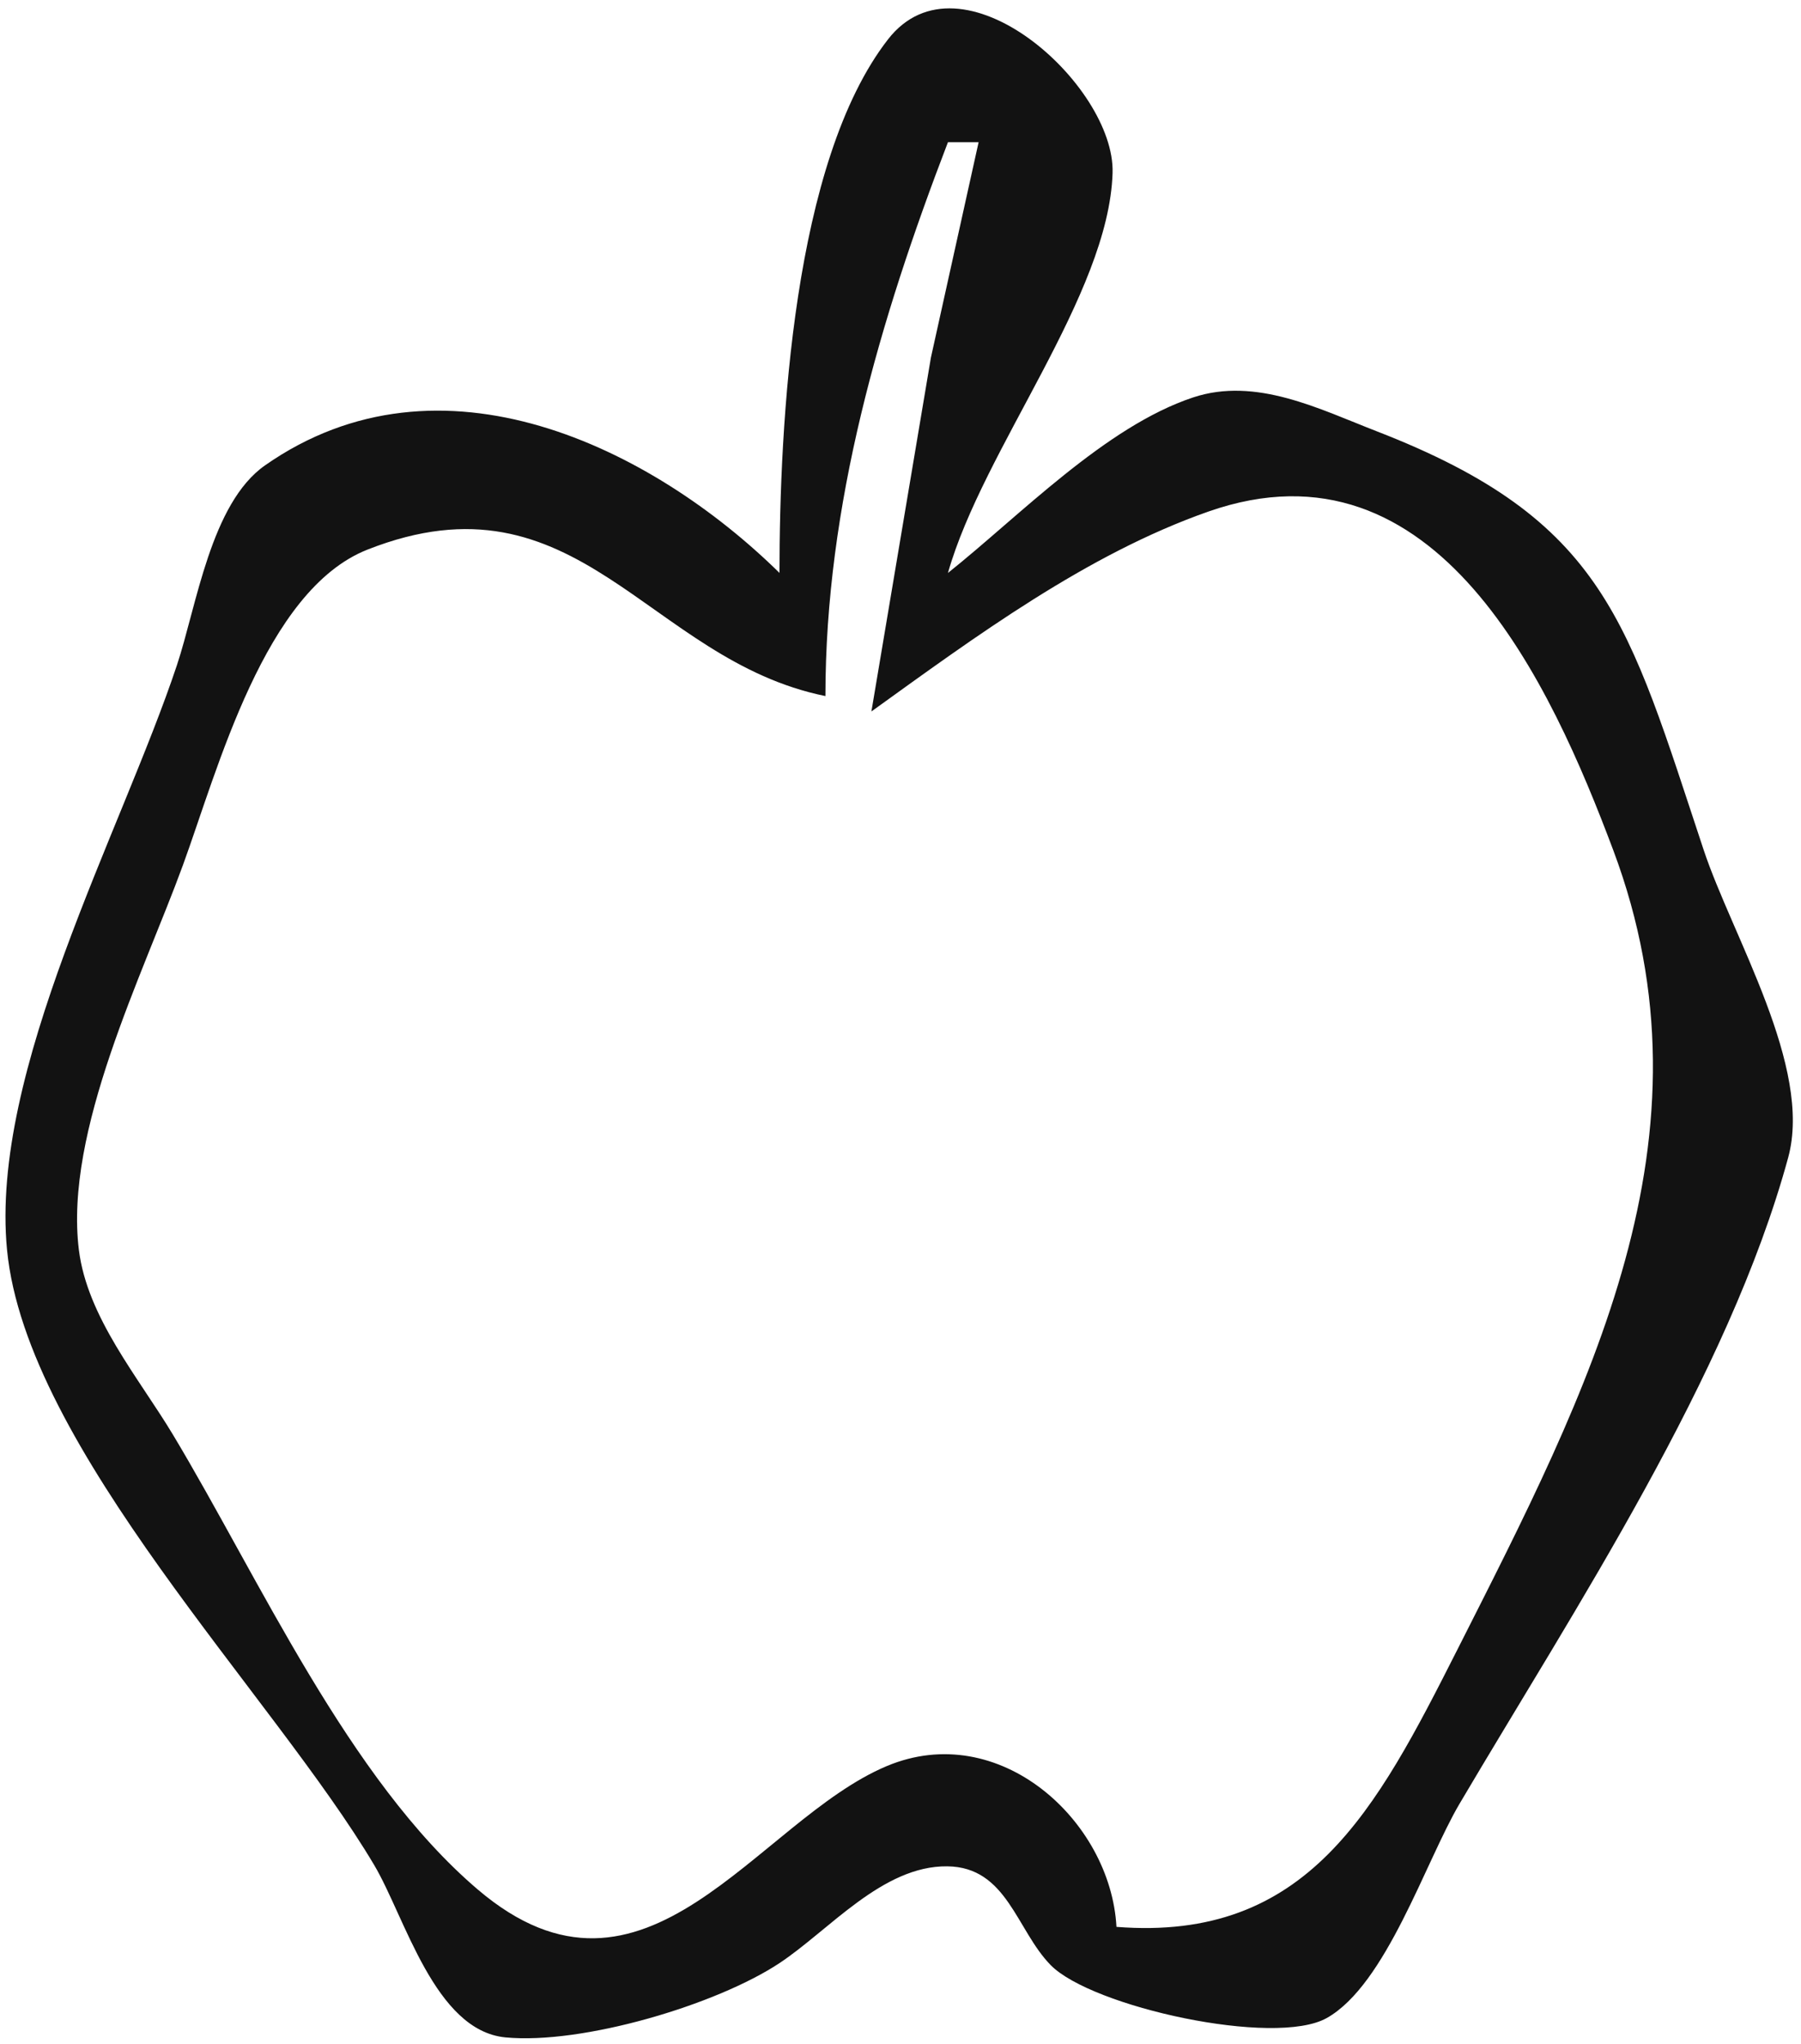 <?xml version="1.0" encoding="UTF-8" standalone="no"?>
<!-- Created with Inkscape (http://www.inkscape.org/) -->

<svg
   width="31.485mm"
   height="35.719mm"
   viewBox="0 0 31.485 35.719"
   version="1.1"
   id="svg1"
   xml:space="preserve"
   inkscape:export-filename="bitmap.svg"
   inkscape:export-xdpi="96"
   inkscape:export-ydpi="96"
   xmlns:inkscape="http://www.inkscape.org/namespaces/inkscape"
   xmlns:sodipodi="http://sodipodi.sourceforge.net/DTD/sodipodi-0.dtd"
   xmlns="http://www.w3.org/2000/svg"
   xmlns:svg="http://www.w3.org/2000/svg"><sodipodi:namedview
     id="namedview1"
     pagecolor="#ffffff"
     bordercolor="#000000"
     borderopacity="0.25"
     inkscape:showpageshadow="2"
     inkscape:pageopacity="0.0"
     inkscape:pagecheckerboard="0"
     inkscape:deskcolor="#d1d1d1"
     inkscape:document-units="mm" /><defs
     id="defs1" /><g
     inkscape:label="Layer 1"
     inkscape:groupmode="layer"
     id="layer1"
     transform="translate(-90.933,-131.919)"><path
       style="fill:#121212;stroke:none;stroke-width:1.014"
       d="m 104.559,141.929 c -2.222,-2.185 -5.923,-4.026 -8.993,-1.878 -0.948,0.663 -1.195,2.455 -1.54,3.491 -0.971,2.913 -3.273,7.091 -2.97,10.216 0.336,3.467 4.662,7.787 6.42,10.753 0.538,0.907 1.056,2.889 2.292,3.009 1.342,0.129 3.684,-0.565 4.792,-1.298 0.869,-0.575 1.801,-1.705 2.934,-1.691 1.046,0.012 1.206,1.112 1.806,1.725 0.716,0.732 3.916,1.438 4.827,0.926 1.04,-0.584 1.725,-2.734 2.322,-3.745 2.003,-3.394 4.703,-7.468 5.745,-11.291 0.431,-1.58 -0.974,-3.861 -1.478,-5.377 -1.325,-3.989 -1.708,-5.761 -5.713,-7.313 -1.006,-0.39 -2.115,-0.957 -3.213,-0.592 -1.534,0.509 -3.03,2.067 -4.285,3.067 0.612,-2.164 2.813,-4.856 2.878,-6.99 0.047,-1.538 -2.659,-3.965 -3.926,-2.334 -1.662,2.138 -1.896,6.722 -1.897,9.324 m 3.481,-7.527 -0.834,3.764 -1.04,6.183 c 1.813,-1.304 3.763,-2.747 5.891,-3.493 4.001,-1.402 5.994,3.032 7.076,5.912 1.888,5.027 -0.42,9.425 -2.726,13.98 -1.42,2.805 -2.616,5.101 -5.957,4.839 -0.101,-1.856 -2.049,-3.636 -4.017,-2.809 -2.273,0.955 -4.214,4.657 -7.15,2.155 -2.258,-1.924 -3.814,-5.428 -5.329,-7.949 -0.596,-0.991 -1.496,-2.045 -1.643,-3.226 -0.258,-2.078 1.118,-4.804 1.818,-6.721 0.611,-1.671 1.429,-4.807 3.227,-5.516 3.682,-1.451 4.893,1.928 8.006,2.559 0,-3.334 0.948,-6.571 2.142,-9.678 z"
       id="path1" /></g></svg>
